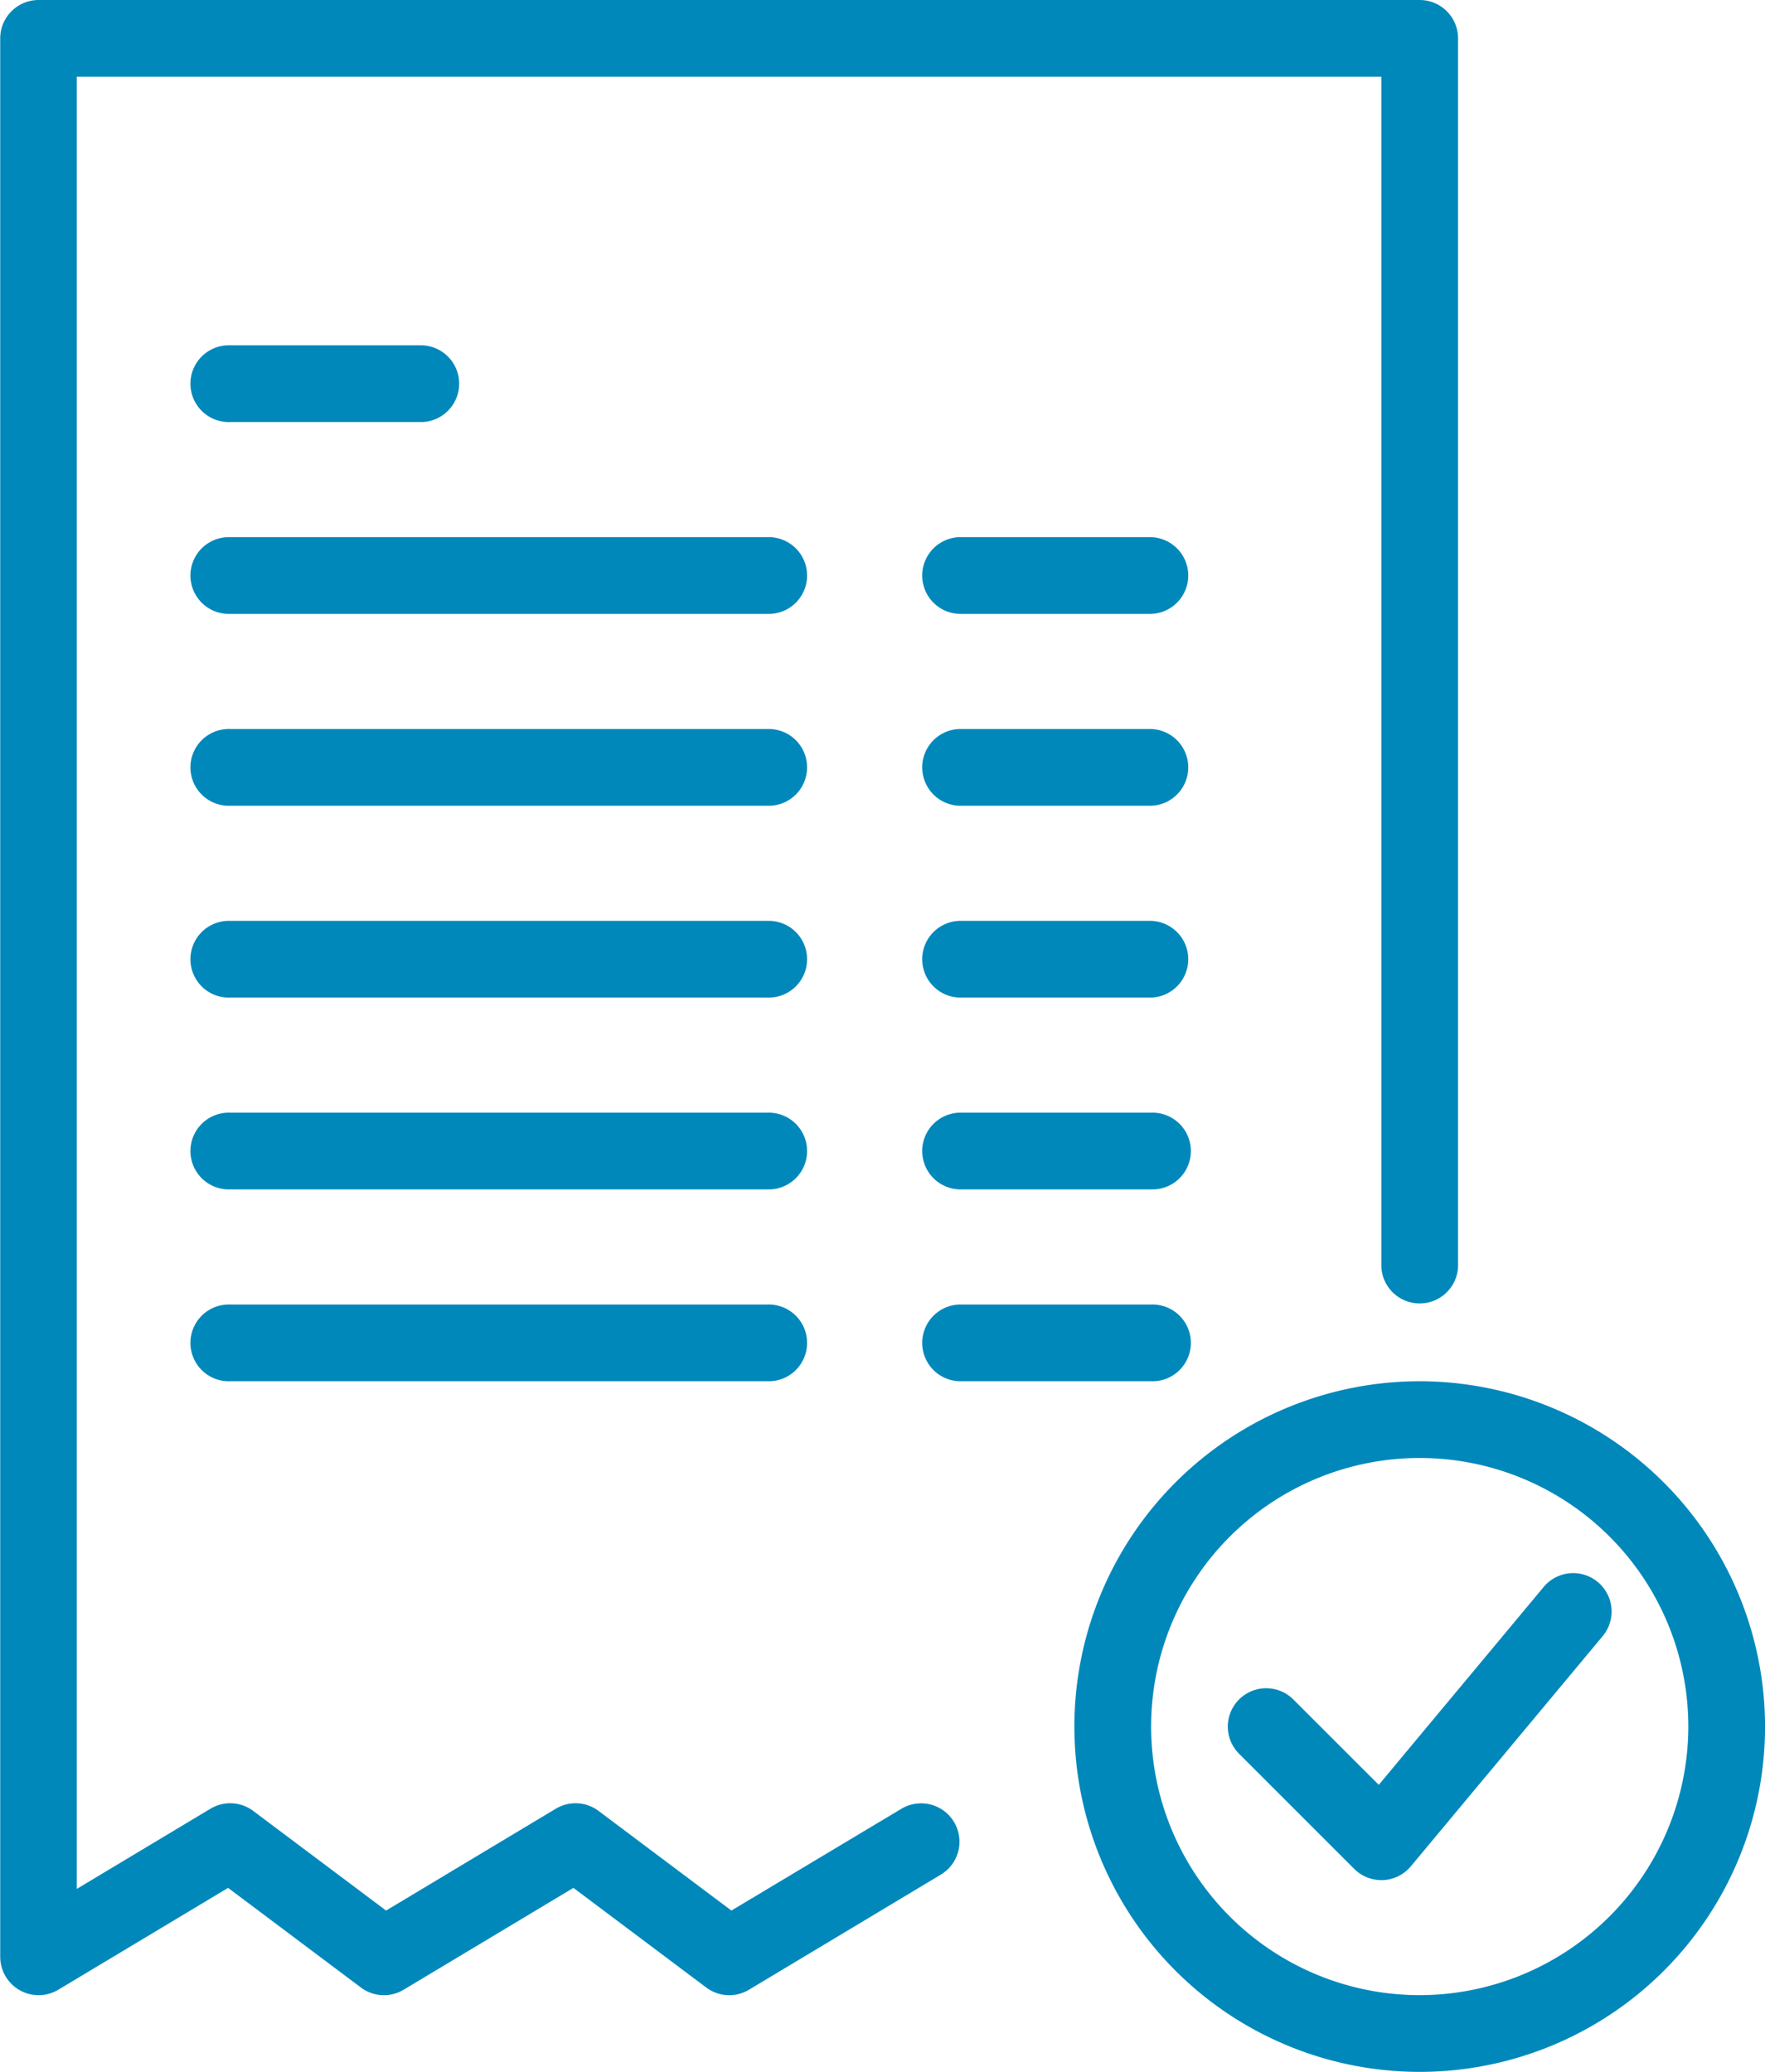 <svg xmlns="http://www.w3.org/2000/svg" width="39.999" height="46.956" viewBox="0 0 39.999 46.956">
    <defs>
        <style>
            .cls-1{fill:#08b}
        </style>
    </defs>
    <g id="bill_1_" data-name="bill (1)" transform="translate(-37.925)">
        <g id="Group_37" data-name="Group 37" transform="translate(62.273 31.304)">
            <g id="Group_36" data-name="Group 36">
                <path id="Path_107" d="M311.234 341.333a7.826 7.826 0 1 0 7.826 7.826 7.835 7.835 0 0 0-7.826-7.826zm0 13.913a6.087 6.087 0 1 1 6.087-6.087 6.094 6.094 0 0 1-6.087 6.087z" class="cls-1" data-name="Path 107" transform="translate(-303.408 -341.333)"/>
            </g>
        </g>
        <g id="Group_39" data-name="Group 39" transform="translate(65.751 35.652)">
            <g id="Group_38" data-name="Group 38">
                <path id="Path_108" d="M349.717 388.943a.87.87 0 0 0-1.225.111l-3.738 4.486-1.936-1.935a.869.869 0 0 0-1.23 1.23l2.609 2.609a.869.869 0 0 0 .615.255h.039a.87.87 0 0 0 .629-.312l4.348-5.217a.87.87 0 0 0-.111-1.227z" class="cls-1" data-name="Path 108" transform="translate(-341.334 -388.741)"/>
            </g>
        </g>
        <g id="Group_41" data-name="Group 41" transform="translate(37.925)">
            <g id="Group_40" data-name="Group 40">
                <path id="Path_109" d="M70.1 0H38.8a.87.87 0 0 0-.87.87v43.478a.87.87 0 0 0 1.317.746l3.847-2.308 3.01 2.258a.869.869 0 0 0 .969.05l3.847-2.308 3.01 2.258a.869.869 0 0 0 .969.05l4.348-2.609a.869.869 0 0 0-.895-1.491L54.5 43.3l-3.01-2.258a.869.869 0 0 0-.969-.05L46.674 43.3l-3.01-2.258a.869.869 0 0 0-.969-.05l-3.031 1.818V1.739h29.565V28.7a.87.87 0 0 0 1.739 0V.87A.87.87 0 0 0 70.1 0z" class="cls-1" data-name="Path 109" transform="translate(-37.925)"/>
            </g>
        </g>
        <g id="Group_43" data-name="Group 43" transform="translate(42.273 7.826)">
            <g id="Group_42" data-name="Group 42">
                <path id="Path_110" d="M90.55 85.333H86.2a.87.87 0 1 0 0 1.739h4.35a.87.87 0 0 0 0-1.739z" class="cls-1" data-name="Path 110" transform="translate(-85.333 -85.333)"/>
            </g>
        </g>
        <g id="Group_45" data-name="Group 45" transform="translate(58.795 12.174)">
            <g id="Group_44" data-name="Group 44">
                <path id="Path_111" d="M270.7 132.741h-4.348a.87.87 0 0 0 0 1.739h4.348a.87.87 0 0 0 0-1.739z" class="cls-1" data-name="Path 111" transform="translate(-265.482 -132.741)"/>
            </g>
        </g>
        <g id="Group_47" data-name="Group 47" transform="translate(58.795 16.522)">
            <g id="Group_46" data-name="Group 46">
                <path id="Path_112" d="M270.7 180.148h-4.348a.87.87 0 0 0 0 1.739h4.348a.87.87 0 0 0 0-1.739z" class="cls-1" data-name="Path 112" transform="translate(-265.482 -180.148)"/>
            </g>
        </g>
        <g id="Group_49" data-name="Group 49" transform="translate(58.795 20.87)">
            <g id="Group_48" data-name="Group 48">
                <path id="Path_113" d="M270.7 227.556h-4.348a.87.87 0 0 0 0 1.739h4.348a.87.87 0 0 0 0-1.739z" class="cls-1" data-name="Path 113" transform="translate(-265.482 -227.556)"/>
            </g>
        </g>
        <g id="Group_51" data-name="Group 51" transform="translate(58.795 25.217)">
            <g id="Group_50" data-name="Group 50">
                <path id="Path_114" d="M270.7 274.963h-4.348a.87.87 0 0 0 0 1.739h4.348a.87.87 0 1 0 0-1.739z" class="cls-1" data-name="Path 114" transform="translate(-265.482 -274.963)"/>
            </g>
        </g>
        <g id="Group_53" data-name="Group 53" transform="translate(58.795 29.565)">
            <g id="Group_52" data-name="Group 52">
                <path id="Path_115" d="M270.7 322.37h-4.348a.87.87 0 0 0 0 1.739h4.348a.87.87 0 1 0 0-1.739z" class="cls-1" data-name="Path 115" transform="translate(-265.482 -322.37)"/>
            </g>
        </g>
        <g id="Group_55" data-name="Group 55" transform="translate(42.273 12.174)">
            <g id="Group_54" data-name="Group 54">
                <path id="Path_116" d="M98.376 132.741H86.2a.87.87 0 1 0 0 1.739h12.176a.87.87 0 1 0 0-1.739z" class="cls-1" data-name="Path 116" transform="translate(-85.333 -132.741)"/>
            </g>
        </g>
        <g id="Group_57" data-name="Group 57" transform="translate(42.273 16.522)">
            <g id="Group_56" data-name="Group 56">
                <path id="Path_117" d="M98.376 180.148H86.2a.87.87 0 1 0 0 1.739h12.176a.87.87 0 1 0 0-1.739z" class="cls-1" data-name="Path 117" transform="translate(-85.333 -180.148)"/>
            </g>
        </g>
        <g id="Group_59" data-name="Group 59" transform="translate(42.273 20.87)">
            <g id="Group_58" data-name="Group 58">
                <path id="Path_118" d="M98.376 227.556H86.2a.87.87 0 1 0 0 1.739h12.176a.87.87 0 1 0 0-1.739z" class="cls-1" data-name="Path 118" transform="translate(-85.333 -227.556)"/>
            </g>
        </g>
        <g id="Group_61" data-name="Group 61" transform="translate(42.273 25.217)">
            <g id="Group_60" data-name="Group 60">
                <path id="Path_119" d="M98.376 274.963H86.2a.87.87 0 1 0 0 1.739h12.176a.87.87 0 1 0 0-1.739z" class="cls-1" data-name="Path 119" transform="translate(-85.333 -274.963)"/>
            </g>
        </g>
        <g id="Group_63" data-name="Group 63" transform="translate(42.273 29.565)">
            <g id="Group_62" data-name="Group 62">
                <path id="Path_120" d="M98.376 322.37H86.2a.87.87 0 1 0 0 1.739h12.176a.87.87 0 1 0 0-1.739z" class="cls-1" data-name="Path 120" transform="translate(-85.333 -322.37)"/>
            </g>
        </g>
    </g>
</svg>
